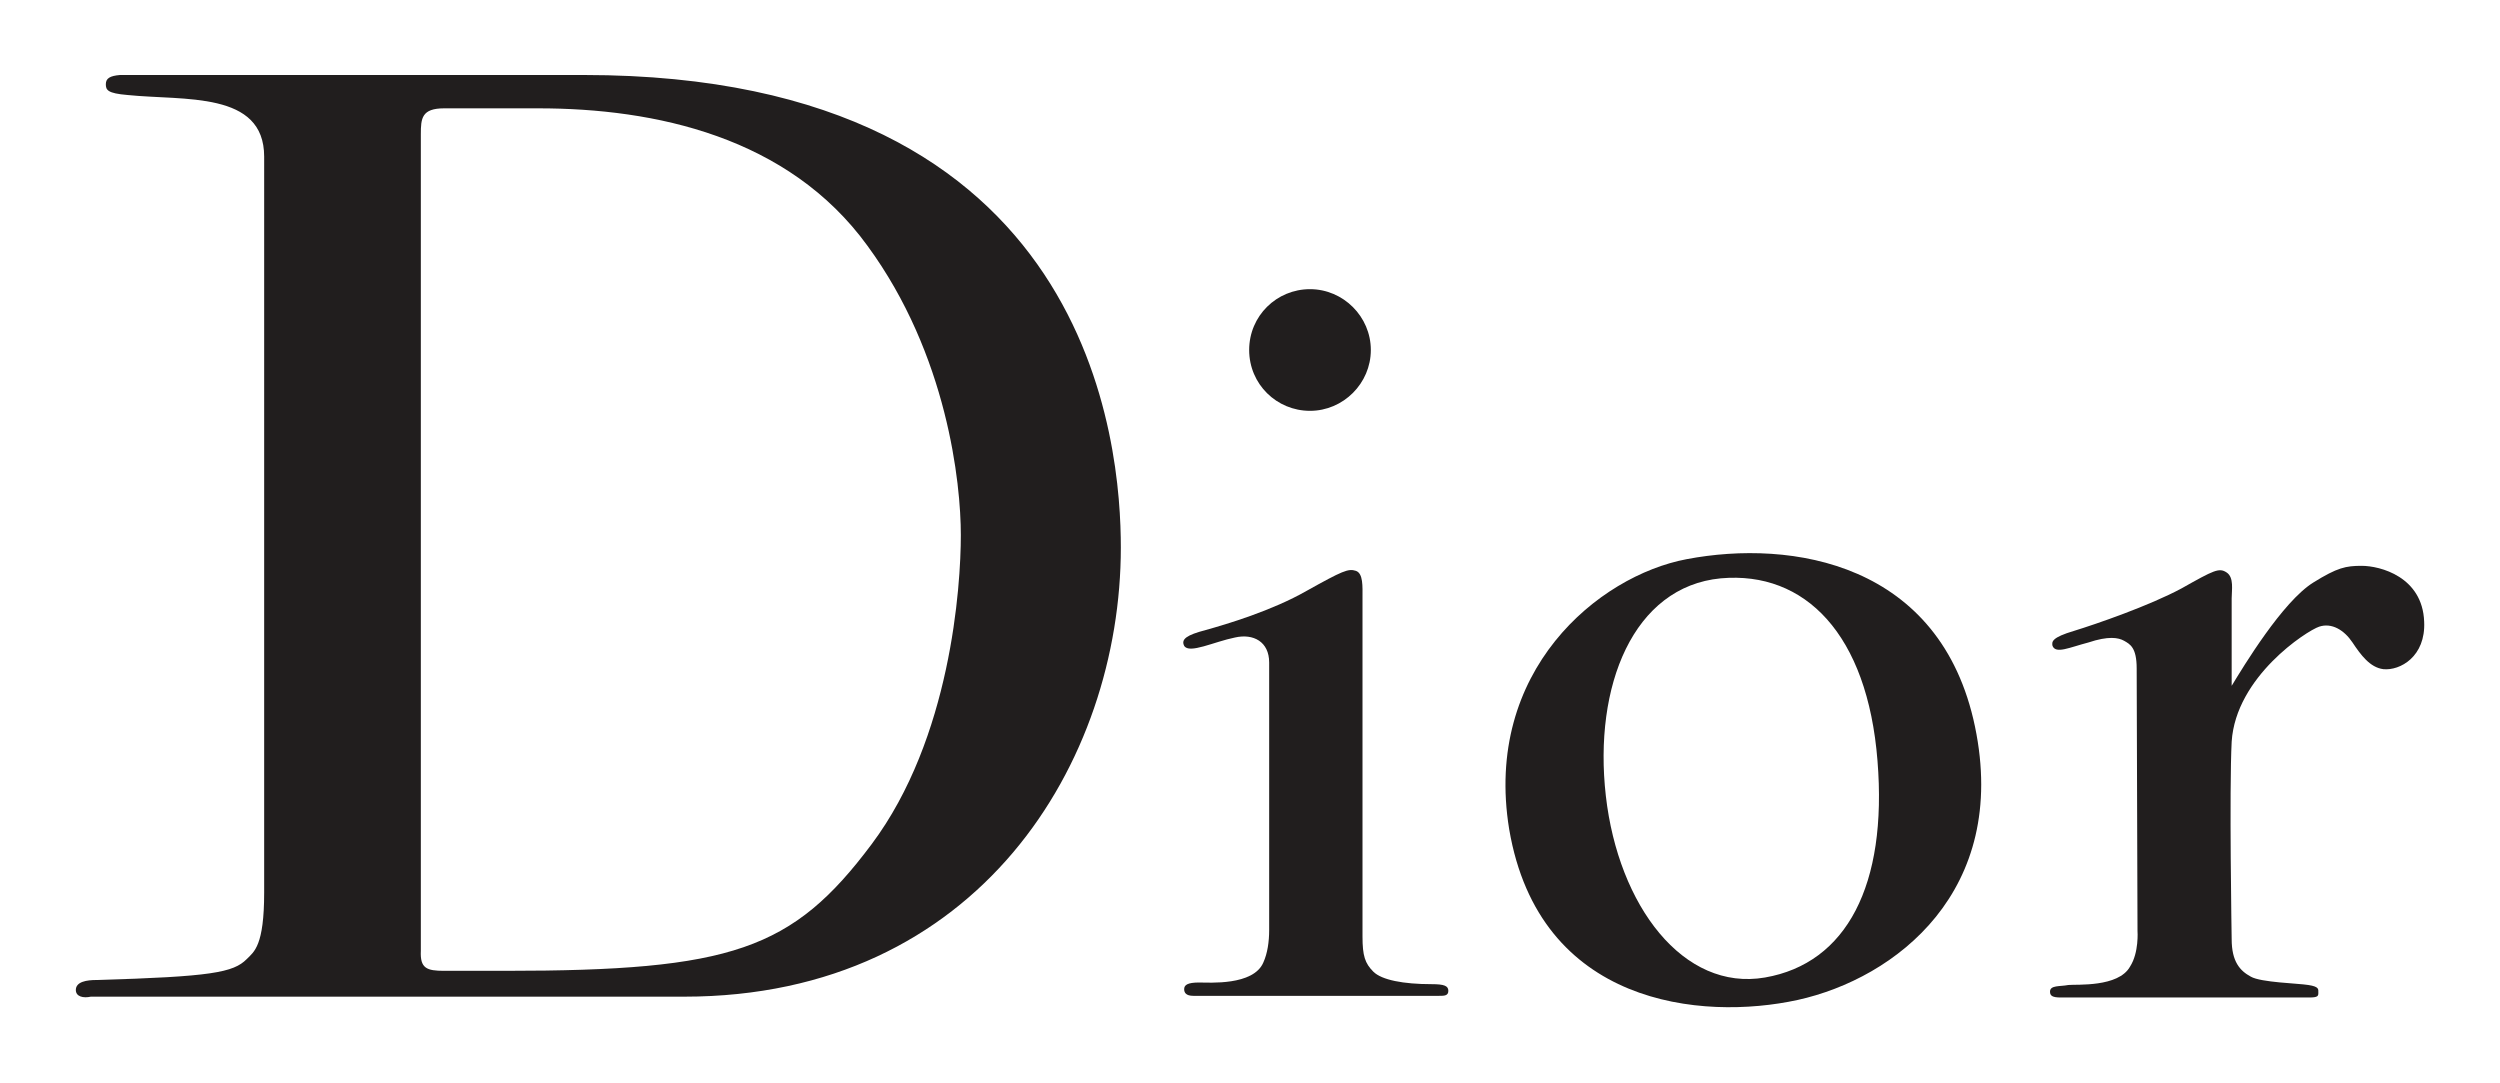<?xml version="1.0" encoding="utf-8"?>
<!-- Generator: Adobe Illustrator 26.4.0, SVG Export Plug-In . SVG Version: 6.00 Build 0)  -->
<svg version="1.1" id="jadore" xmlns="http://www.w3.org/2000/svg" xmlns:xlink="http://www.w3.org/1999/xlink" x="0px" y="0px"
	 viewBox="0 0 300 130" style="enable-background:new 0 0 300 130;" xml:space="preserve">
<style type="text/css">
	.st0{fill:#211E1E;}
</style>
<g id="g2493">
	<path id="path2495" class="st0" d="M246.3,77.5c-0.1-0.5-0.1-1,2.6-1.8c2.6-0.8,9-3,12.9-5.1c3.9-2.2,4.5-2.5,5.4-1.9
		c0.9,0.6,0.6,2.1,0.6,3.1v10.5c1.4-2.3,6.1-10.1,9.8-12.4c2.9-1.8,3.9-2,5.8-2c2.2,0,7.3,1.3,7.5,6.7c0.2,4.2-2.9,5.9-4.9,5.7
		c-1.6-0.2-2.7-1.7-3.7-3.2c-1-1.5-2.5-2.4-4-1.9c-1.5,0.5-10,6-10.5,13.8c-0.3,5.8,0,23.7,0,23.7c0,2.7,1,3.8,2.3,4.5
		c1.2,0.7,5.7,0.8,6.9,1c1.3,0.2,1.2,0.5,1.2,0.9c0,0.4,0,0.6-1.1,0.6h-29.8c-1,0-1.3-0.2-1.3-0.7c0-0.8,1.2-0.6,2.2-0.8
		c1-0.1,6,0.3,7.4-2.2c1.1-1.7,0.9-4.3,0.9-4.3l-0.1-31.5c0-2.5-0.8-2.9-1.5-3.3c-0.7-0.4-1.9-0.6-4.3,0.2
		C248.3,77.7,246.7,78.5,246.3,77.5"/>
	<path id="path2497" class="st0" d="M142.1,77.5c-0.4-0.8,0.3-1.3,2.6-1.9c2.5-0.7,7.9-2.3,12.1-4.7c4.3-2.4,5-2.7,5.9-2.4
		c0.9,0.3,0.8,1.9,0.8,3.2v40.7c0,2.3,0.3,3.2,1.3,4.2c1,1,3.6,1.5,7,1.5c1.5,0,2,0.2,2,0.8c0,0.6-0.5,0.6-1.1,0.6h-29.5
		c-0.9,0-1.1-0.4-1.1-0.8c0-0.5,0.4-0.8,1.8-0.8c1.2,0,6.5,0.4,7.7-2.4c0.5-1.1,0.7-2.5,0.7-3.9V79.5c0-2.5-1.9-3.5-4.1-3
		C145.7,77,142.7,78.5,142.1,77.5"/>
	<path id="path2499" class="st0" d="M157.2,49.3c4,0,7.3-3.3,7.3-7.3c0-4-3.3-7.3-7.3-7.3c-4,0-7.3,3.2-7.3,7.3
		C149.9,46.1,153.2,49.3,157.2,49.3"/>
	<path id="path2501" class="st0" d="M192.7,95.5c1.5,13.2,9.3,23.5,19.1,21.8c9.8-1.7,14.7-11.1,13.5-26
		c-1.2-15.2-8.7-22.8-18.8-21.9C196,70.4,191.2,82.3,192.7,95.5 M202.4,67.1c12.6-2.4,30.5,0.4,34.6,20.1
		c4.1,19.7-9.5,30.2-21.3,32.8c-11.5,2.5-31,0.7-34.6-20.5C178,80.5,191.8,69.1,202.4,67.1"/>
	<path id="path2503" class="st0" d="M53.3,116.5h7.3c27.2,0,34.5-2.5,44-15.2s10.7-30.9,10.7-37.1s-1.6-21.6-11.2-34.7
		C94.6,16.4,78.6,13,64.6,13H53.3c-2.7,0-2.8,1.2-2.8,3.1v98C50.4,116.2,51.2,116.5,53.3,116.5 M9.1,118.8c0-1,1.3-1.2,2.5-1.2
		c13.8-0.4,16.4-0.9,18-2.5c0.9-0.9,2.1-1.6,2.1-8V18.8c0-7.9-9.6-6.7-16.4-7.4c-2.4-0.2-2.6-0.6-2.6-1.3c0-0.7,0.5-1,1.7-1.1h55.7
		c61.3,0,64.4,44.8,64.4,56.7c0,25.7-17,53.9-52.4,53.9H10.9C10,119.8,9.1,119.6,9.1,118.8"/>
</g>
</svg>
